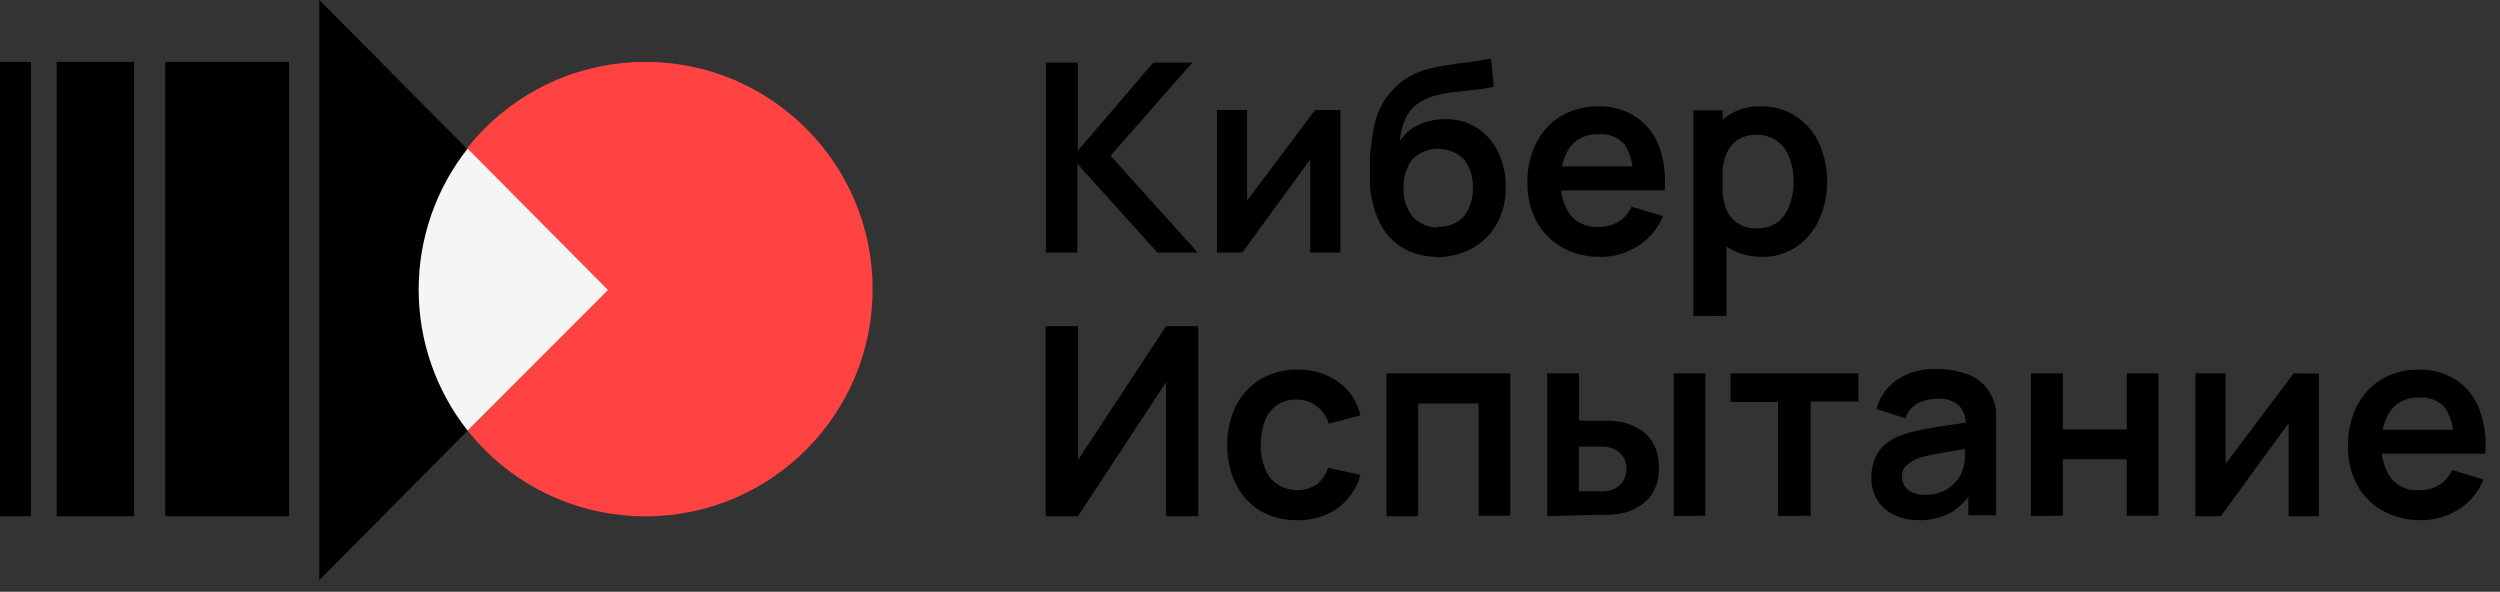 <svg width="169" height="40" viewBox="0 0 169 40" fill="none" xmlns="http://www.w3.org/2000/svg">
<rect x="0" y="0" width="169" height="40" fill="#333333" stroke="none"/>
<path d="M70.708 17.073V4.232H72.86V10.188L77.96 4.232H80.602L75.073 10.525L80.969 17.073H78.246L72.83 11.076V17.073H70.708ZM90.608 7.435V17.073H88.568V10.78L83.978 17.073H82.264V7.435H84.305V13.555L88.905 7.435H90.608ZM97.116 17.359C96.295 17.367 95.488 17.152 94.78 16.737C94.128 16.329 93.605 15.746 93.27 15.054C92.885 14.248 92.66 13.375 92.607 12.483C92.607 11.984 92.607 11.463 92.607 10.79C92.638 10.178 92.707 9.568 92.811 8.964C92.89 8.443 93.03 7.933 93.23 7.445C93.601 6.629 94.182 5.925 94.912 5.405C95.304 5.132 95.733 4.919 96.187 4.772C96.662 4.616 97.151 4.503 97.646 4.436C98.146 4.354 98.666 4.273 99.197 4.211C99.727 4.15 100.267 4.058 100.788 3.956L100.982 5.864C100.602 5.952 100.217 6.017 99.829 6.058L98.472 6.2C98.025 6.249 97.583 6.328 97.146 6.435C96.756 6.515 96.383 6.663 96.045 6.874C95.599 7.136 95.244 7.527 95.025 7.995C94.801 8.485 94.666 9.01 94.627 9.546C94.952 9.029 95.43 8.627 95.994 8.393C96.527 8.172 97.099 8.058 97.677 8.057C98.452 8.033 99.216 8.243 99.87 8.659C100.489 9.065 100.98 9.637 101.287 10.311C101.63 11.03 101.801 11.819 101.787 12.616C101.81 13.486 101.606 14.347 101.196 15.115C100.811 15.816 100.234 16.393 99.533 16.778C98.792 17.183 97.96 17.394 97.116 17.39V17.359ZM97.218 15.319C97.545 15.343 97.874 15.29 98.178 15.166C98.482 15.043 98.754 14.851 98.972 14.605C99.391 14.056 99.6 13.377 99.564 12.688C99.603 11.992 99.386 11.305 98.952 10.76C98.487 10.309 97.865 10.056 97.218 10.056C96.57 10.056 95.948 10.309 95.484 10.76C95.058 11.309 94.844 11.993 94.882 12.688C94.839 13.39 95.057 14.084 95.494 14.636C95.709 14.878 95.975 15.069 96.273 15.196C96.571 15.323 96.894 15.383 97.218 15.37V15.319ZM108.162 17.359C107.265 17.375 106.379 17.157 105.592 16.727C104.866 16.308 104.269 15.698 103.868 14.962C103.449 14.168 103.238 13.28 103.256 12.382C103.229 11.435 103.435 10.496 103.858 9.648C104.236 8.896 104.82 8.266 105.541 7.832C106.3 7.394 107.164 7.172 108.04 7.19C108.938 7.161 109.824 7.407 110.58 7.894C111.294 8.369 111.84 9.058 112.14 9.862C112.493 10.823 112.625 11.852 112.528 12.871H110.396V12.086C110.448 11.283 110.256 10.483 109.845 9.791C109.636 9.545 109.372 9.352 109.074 9.227C108.776 9.103 108.453 9.052 108.132 9.077C107.762 9.046 107.391 9.104 107.048 9.246C106.706 9.388 106.402 9.61 106.163 9.893C105.689 10.591 105.463 11.428 105.52 12.269C105.47 13.078 105.697 13.881 106.163 14.544C106.392 14.813 106.682 15.026 107.007 15.164C107.333 15.302 107.687 15.362 108.04 15.339C108.519 15.354 108.992 15.233 109.407 14.993C109.799 14.75 110.108 14.394 110.294 13.973L112.416 14.605C112.078 15.451 111.478 16.167 110.702 16.645C109.942 17.125 109.061 17.376 108.162 17.369V17.359ZM104.847 12.871V11.249H111.477V12.871H104.847ZM119.127 17.359C118.287 17.39 117.459 17.155 116.761 16.686C116.12 16.228 115.621 15.599 115.322 14.87C114.995 14.043 114.832 13.159 114.843 12.269C114.83 11.379 114.993 10.495 115.322 9.668C115.615 8.947 116.102 8.322 116.73 7.863C117.41 7.397 118.222 7.162 119.046 7.19C119.881 7.167 120.704 7.402 121.402 7.863C122.08 8.307 122.621 8.933 122.962 9.668C123.329 10.486 123.518 11.373 123.518 12.269C123.518 13.166 123.329 14.052 122.962 14.87C122.629 15.605 122.1 16.233 121.432 16.686C120.756 17.136 119.96 17.374 119.147 17.369L119.127 17.359ZM114.476 21.368V7.455H116.445V14.217H116.71V21.358L114.476 21.368ZM118.791 15.431C119.287 15.449 119.774 15.302 120.178 15.013C120.543 14.717 120.818 14.325 120.973 13.881C121.163 13.365 121.256 12.819 121.249 12.269C121.256 11.73 121.163 11.194 120.973 10.688C120.82 10.233 120.532 9.834 120.147 9.546C119.732 9.247 119.23 9.097 118.719 9.118C118.242 9.097 117.771 9.237 117.383 9.515C117.021 9.8 116.755 10.188 116.618 10.627C116.291 11.701 116.291 12.848 116.618 13.922C116.75 14.385 117.039 14.789 117.435 15.064C117.831 15.339 118.31 15.469 118.791 15.431ZM81 34.893H78.827V25.835L72.87 34.893H70.688V22.051H72.87V31.098L78.827 22.051H81V34.893ZM87.671 35.158C86.778 35.182 85.897 34.952 85.131 34.495C84.434 34.052 83.876 33.423 83.519 32.679C83.144 31.864 82.952 30.976 82.958 30.078C82.949 29.172 83.148 28.275 83.54 27.457C83.906 26.712 84.475 26.086 85.182 25.652C85.942 25.196 86.816 24.966 87.701 24.989C88.693 24.956 89.667 25.25 90.475 25.825C91.233 26.362 91.764 27.162 91.965 28.069L89.823 28.65C89.686 28.17 89.396 27.747 88.997 27.447C88.617 27.154 88.15 27 87.671 27.008C87.181 26.99 86.698 27.13 86.293 27.406C85.92 27.679 85.638 28.06 85.488 28.497C85.308 29.005 85.222 29.54 85.233 30.078C85.196 30.863 85.411 31.638 85.845 32.292C86.23 32.737 86.763 33.028 87.345 33.113C87.928 33.197 88.521 33.069 89.017 32.751C89.375 32.456 89.638 32.062 89.772 31.619L91.965 32.108C91.717 33.018 91.166 33.817 90.404 34.373C89.604 34.913 88.656 35.191 87.691 35.168L87.671 35.158ZM93.729 34.893V25.233H102.093V34.862H99.951V27.273H95.871V34.893H93.729ZM104.592 34.893V25.233H106.744V28.436H107.826H108.723C109.007 28.443 109.29 28.47 109.57 28.518C110.064 28.618 110.535 28.812 110.957 29.089C111.332 29.348 111.634 29.699 111.834 30.109C112.049 30.59 112.154 31.113 112.14 31.639C112.173 32.377 111.937 33.101 111.477 33.679C110.986 34.206 110.339 34.563 109.631 34.699C109.345 34.755 109.055 34.789 108.764 34.801H107.846L104.592 34.893ZM106.734 33.21H108.03H108.458C108.613 33.199 108.768 33.172 108.917 33.128C109.199 33.046 109.448 32.879 109.631 32.649C109.842 32.382 109.953 32.05 109.947 31.71C109.957 31.364 109.845 31.025 109.631 30.752C109.434 30.512 109.166 30.34 108.866 30.262C108.722 30.228 108.575 30.204 108.427 30.191H106.734V33.21ZM113.14 34.893V25.233H115.282V34.862L113.14 34.893ZM120.198 34.893V27.171H116.985V25.233H125.625V27.141H122.401V34.862L120.198 34.893ZM129.725 35.158C129.114 35.175 128.508 35.042 127.96 34.77C127.511 34.535 127.134 34.183 126.869 33.75C126.624 33.304 126.497 32.801 126.502 32.292C126.494 31.866 126.57 31.443 126.726 31.047C126.877 30.654 127.122 30.304 127.44 30.027C127.813 29.73 128.239 29.506 128.695 29.364C129.139 29.219 129.592 29.103 130.051 29.018C130.572 28.926 131.133 28.824 131.745 28.742L133.662 28.457L132.897 28.895C132.944 28.366 132.783 27.839 132.448 27.426C132.237 27.248 131.991 27.114 131.727 27.034C131.462 26.953 131.183 26.927 130.908 26.957C130.472 26.956 130.043 27.057 129.653 27.253C129.452 27.358 129.273 27.503 129.128 27.678C128.982 27.853 128.873 28.055 128.807 28.273L126.848 27.651C127.062 26.862 127.541 26.17 128.205 25.692C129.004 25.163 129.951 24.902 130.908 24.948C131.683 24.934 132.453 25.076 133.172 25.366C133.806 25.635 134.321 26.124 134.621 26.743C134.787 27.061 134.894 27.407 134.937 27.763C134.937 28.12 134.937 28.497 134.937 28.916V34.832H133.06V32.792L133.366 33.128C133.002 33.765 132.478 34.295 131.847 34.668C131.185 35.009 130.449 35.181 129.705 35.168L129.725 35.158ZM130.153 33.444C130.586 33.458 131.015 33.371 131.408 33.189C131.719 33.035 131.997 32.82 132.224 32.557C132.403 32.348 132.544 32.11 132.642 31.853C132.759 31.554 132.821 31.236 132.826 30.915C132.826 30.558 132.826 30.272 132.826 30.048L133.489 30.242L131.816 30.517C131.36 30.592 130.962 30.663 130.622 30.731C130.296 30.803 130 30.874 129.745 30.956C129.52 31.03 129.307 31.136 129.113 31.272C128.95 31.378 128.811 31.517 128.705 31.68C128.611 31.844 128.565 32.031 128.572 32.22C128.567 32.445 128.632 32.666 128.756 32.853C128.879 33.044 129.057 33.193 129.266 33.281C129.551 33.41 129.862 33.469 130.174 33.455L130.153 33.444ZM137.293 34.893V25.233H139.446V29.028H143.77V25.233H145.912V34.862H143.77V31.047H139.446V34.862L137.293 34.893ZM156.755 25.264V34.893H154.715V28.599L150.125 34.893H148.411V25.233H150.451V31.353L155.062 25.233L156.755 25.264ZM163.63 35.158C162.735 35.175 161.853 34.957 161.069 34.526C160.339 34.115 159.738 33.507 159.335 32.771C158.916 31.973 158.706 31.082 158.723 30.18C158.697 29.234 158.904 28.295 159.325 27.447C159.704 26.695 160.287 26.065 161.008 25.631C161.767 25.193 162.631 24.97 163.507 24.989C164.405 24.96 165.291 25.205 166.047 25.692C166.763 26.171 167.309 26.863 167.607 27.671C167.961 28.629 168.094 29.654 167.995 30.67H165.863V29.885C165.917 29.085 165.724 28.288 165.312 27.6C165.105 27.352 164.841 27.157 164.543 27.031C164.245 26.905 163.922 26.852 163.599 26.876C163.231 26.847 162.862 26.907 162.522 27.048C162.181 27.19 161.879 27.411 161.641 27.692C161.165 28.393 160.939 29.233 160.998 30.078C160.949 30.884 161.176 31.683 161.641 32.343C161.867 32.613 162.155 32.825 162.479 32.964C162.803 33.102 163.155 33.162 163.507 33.138C163.986 33.154 164.46 33.033 164.874 32.792C165.268 32.551 165.578 32.195 165.761 31.772L167.883 32.414C167.544 33.26 166.944 33.975 166.169 34.454C165.414 34.926 164.541 35.174 163.65 35.168L163.63 35.158ZM160.315 30.67V29.048H166.945V30.67H160.315Z" fill="black"/>
<path d="M2.091 4.183H0V34.895H2.091V4.183Z" fill="black"/>
<path d="M9.067 4.183H3.834V34.895H9.067V4.183Z" fill="black"/>
<path d="M19.542 4.183H11.168V34.895H19.542V4.183Z" fill="black"/>
<path d="M43.627 34.905C52.11 34.905 58.988 28.028 58.988 19.544C58.988 11.06 52.11 4.183 43.627 4.183C35.143 4.183 28.266 11.06 28.266 19.544C28.266 28.028 35.143 34.905 43.627 34.905Z" fill="#FF4343"/>
<path d="M41.046 19.604L21.584 39.219V0L41.046 19.604Z" fill="black"/>
<path fill-rule="evenodd" clip-rule="evenodd" d="M31.61 29.109C29.467 26.394 28.301 23.036 28.301 19.577C28.301 16.118 29.467 12.76 31.61 10.045L41.096 19.603L31.61 29.109Z" fill="#F5F5F5"/>
</svg>
